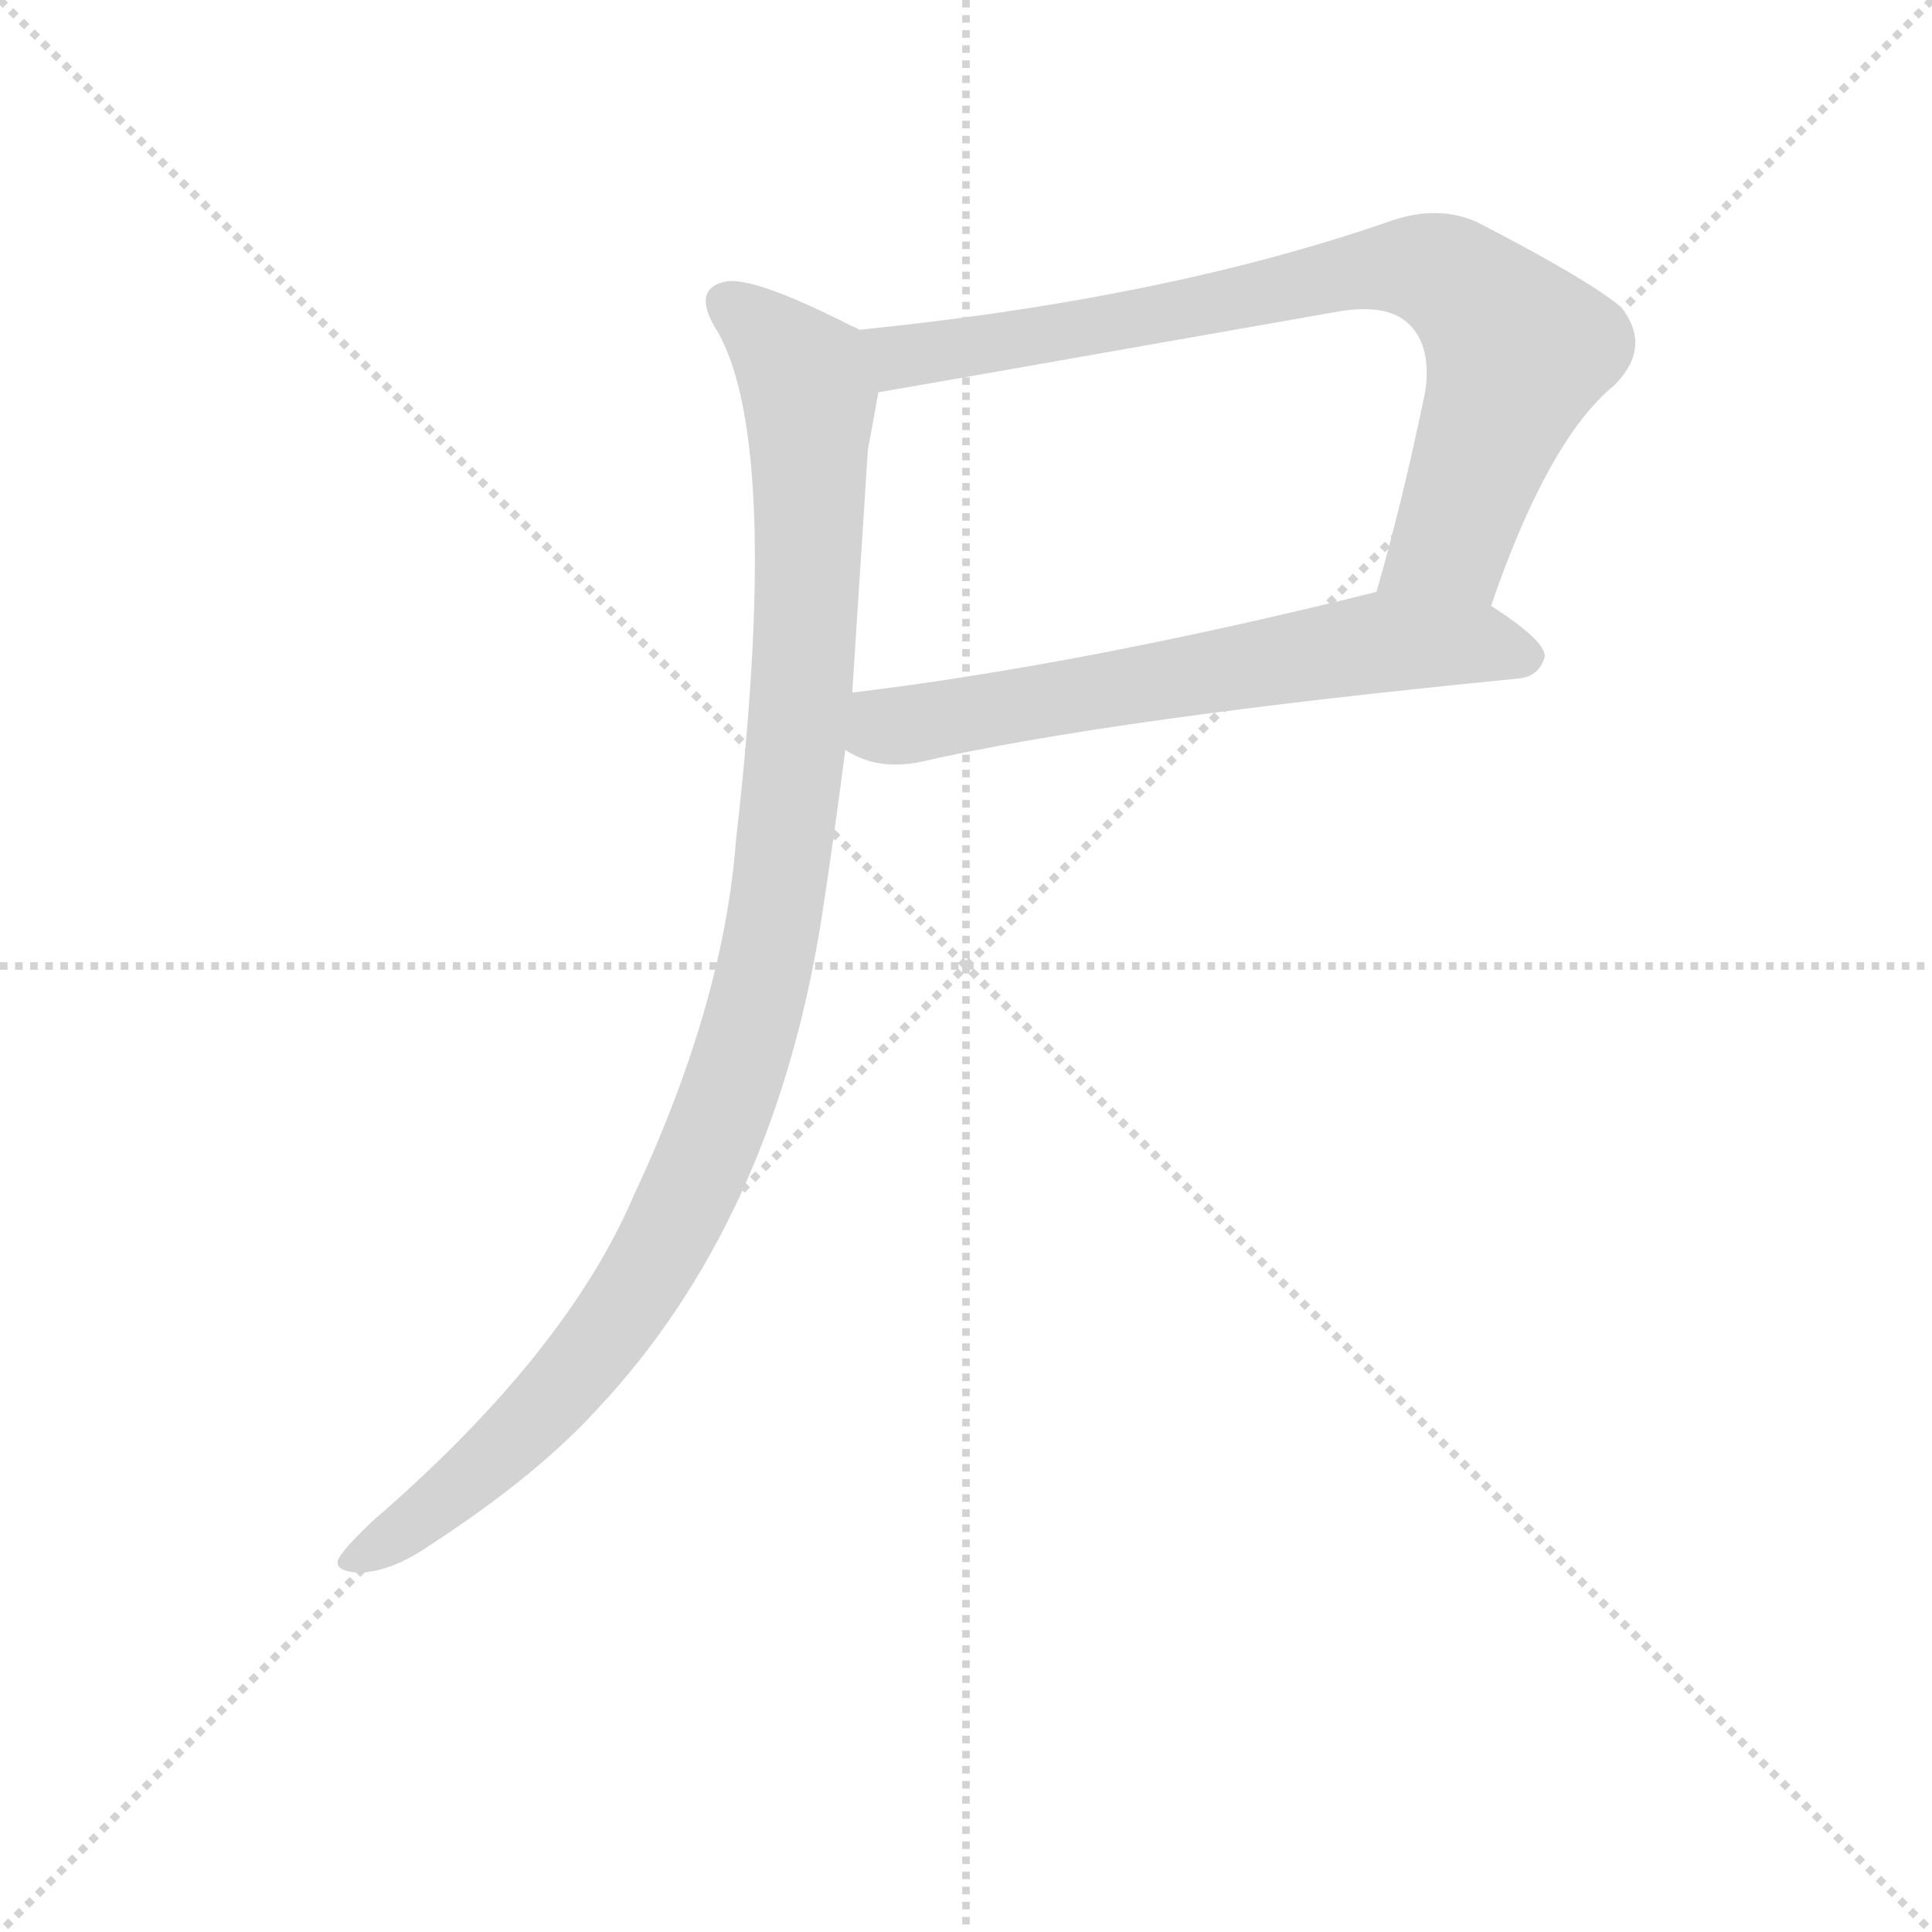 <svg version="1.1" viewBox="0 0 1024 1024" xmlns="http://www.w3.org/2000/svg">
  <g stroke="lightgray" stroke-dasharray="1,1" stroke-width="1" transform="scale(4, 4)">
    <line x1="0" y1="0" x2="256" y2="256"></line>
    <line x1="256" y1="0" x2="0" y2="256"></line>
    <line x1="128" y1="0" x2="128" y2="256"></line>
    <line x1="0" y1="128" x2="256" y2="128"></line>
  </g>
<g transform="scale(0.92, -0.92) translate(60, -900)">
   <style type="text/css">
    @keyframes keyframes0 {
      from {
       stroke: blue;
       stroke-dashoffset: 815;
       stroke-width: 128;
       }
       73% {
       animation-timing-function: step-end;
       stroke: blue;
       stroke-dashoffset: 0;
       stroke-width: 128;
       }
       to {
       stroke: black;
       stroke-width: 1024;
       }
       }
       #make-me-a-hanzi-animation-0 {
         animation: keyframes0 0.913s both;
         animation-delay: 0s;
         animation-timing-function: linear;
       }
    @keyframes keyframes1 {
      from {
       stroke: blue;
       stroke-dashoffset: 648;
       stroke-width: 128;
       }
       68% {
       animation-timing-function: step-end;
       stroke: blue;
       stroke-dashoffset: 0;
       stroke-width: 128;
       }
       to {
       stroke: black;
       stroke-width: 1024;
       }
       }
       #make-me-a-hanzi-animation-1 {
         animation: keyframes1 0.777s both;
         animation-delay: 0.913s;
         animation-timing-function: linear;
       }
    @keyframes keyframes2 {
      from {
       stroke: blue;
       stroke-dashoffset: 1083;
       stroke-width: 128;
       }
       78% {
       animation-timing-function: step-end;
       stroke: blue;
       stroke-dashoffset: 0;
       stroke-width: 128;
       }
       to {
       stroke: black;
       stroke-width: 1024;
       }
       }
       #make-me-a-hanzi-animation-2 {
         animation: keyframes2 1.131s both;
         animation-delay: 1.691s;
         animation-timing-function: linear;
       }
</style>
<path d="M 799.0 551.0 Q 832.0 647.0 870.0 678.0 Q 892.0 700.0 874.0 723.0 Q 855.0 739.0 791.0 772.0 Q 769.0 782.0 742.0 773.0 Q 613.0 728.0 435.0 710.0 C 405.0 707.0 416.0 669.0 446.0 674.0 Q 447.0 674.0 708.0 720.0 Q 739.0 726.0 752.0 713.0 Q 765.0 700.0 761.0 674.0 Q 748.0 611.0 733.0 559.0 C 725.0 530.0 789.0 523.0 799.0 551.0 Z" fill="lightgray"></path> 
<path d="M 427.0 468.0 Q 445.0 456.0 470.0 461.0 Q 579.0 486.0 814.0 509.0 Q 827.0 510.0 830.0 522.0 Q 830.0 531.0 799.0 551.0 C 774.0 568.0 762.0 566.0 733.0 559.0 Q 564.0 517.0 431.0 501.0 C 401.0 497.0 400.0 481.0 427.0 468.0 Z" fill="lightgray"></path> 
<path d="M 435.0 710.0 Q 434.0 711.0 431.0 712.0 Q 376.0 740.0 359.0 738.0 Q 337.0 734.0 354.0 708.0 Q 390.0 642.0 364.0 416.0 Q 357.0 322.0 305.0 211.0 Q 266.0 120.0 155.0 24.0 Q 139.0 9.0 135.0 2.0 Q 132.0 -5.0 146.0 -6.0 Q 165.0 -6.0 188.0 10.0 Q 248.0 49.0 283.0 87.0 Q 385.0 195.0 413.0 369.0 Q 420.0 414.0 427.0 468.0 L 431.0 501.0 L 440.0 641.0 Q 444.0 662.0 446.0 674.0 C 451.0 702.0 451.0 702.0 435.0 710.0 Z" fill="lightgray"></path> 
      <clipPath id="make-me-a-hanzi-clip-0">
      <path d="M 799.0 551.0 Q 832.0 647.0 870.0 678.0 Q 892.0 700.0 874.0 723.0 Q 855.0 739.0 791.0 772.0 Q 769.0 782.0 742.0 773.0 Q 613.0 728.0 435.0 710.0 C 405.0 707.0 416.0 669.0 446.0 674.0 Q 447.0 674.0 708.0 720.0 Q 739.0 726.0 752.0 713.0 Q 765.0 700.0 761.0 674.0 Q 748.0 611.0 733.0 559.0 C 725.0 530.0 789.0 523.0 799.0 551.0 Z" fill="lightgray"></path>
      </clipPath>
      <path clip-path="url(#make-me-a-hanzi-clip-0)" d="M 446.0 680.0 L 463.0 696.0 L 635.0 722.0 L 729.0 745.0 L 770.0 743.0 L 815.0 698.0 L 777.0 589.0 L 740.0 564.0 " fill="none" id="make-me-a-hanzi-animation-0" stroke-dasharray="687 1374" stroke-linecap="round"></path>

      <clipPath id="make-me-a-hanzi-clip-1">
      <path d="M 427.0 468.0 Q 445.0 456.0 470.0 461.0 Q 579.0 486.0 814.0 509.0 Q 827.0 510.0 830.0 522.0 Q 830.0 531.0 799.0 551.0 C 774.0 568.0 762.0 566.0 733.0 559.0 Q 564.0 517.0 431.0 501.0 C 401.0 497.0 400.0 481.0 427.0 468.0 Z" fill="lightgray"></path>
      </clipPath>
      <path clip-path="url(#make-me-a-hanzi-clip-1)" d="M 439.0 494.0 L 449.0 482.0 L 460.0 482.0 L 731.0 530.0 L 790.0 530.0 L 820.0 522.0 " fill="none" id="make-me-a-hanzi-animation-1" stroke-dasharray="520 1040" stroke-linecap="round"></path>

      <clipPath id="make-me-a-hanzi-clip-2">
      <path d="M 435.0 710.0 Q 434.0 711.0 431.0 712.0 Q 376.0 740.0 359.0 738.0 Q 337.0 734.0 354.0 708.0 Q 390.0 642.0 364.0 416.0 Q 357.0 322.0 305.0 211.0 Q 266.0 120.0 155.0 24.0 Q 139.0 9.0 135.0 2.0 Q 132.0 -5.0 146.0 -6.0 Q 165.0 -6.0 188.0 10.0 Q 248.0 49.0 283.0 87.0 Q 385.0 195.0 413.0 369.0 Q 420.0 414.0 427.0 468.0 L 431.0 501.0 L 440.0 641.0 Q 444.0 662.0 446.0 674.0 C 451.0 702.0 451.0 702.0 435.0 710.0 Z" fill="lightgray"></path>
      </clipPath>
      <path clip-path="url(#make-me-a-hanzi-clip-2)" d="M 361.0 722.0 L 403.0 685.0 L 406.0 672.0 L 398.0 464.0 L 370.0 302.0 L 339.0 216.0 L 287.0 129.0 L 212.0 49.0 L 144.0 2.0 " fill="none" id="make-me-a-hanzi-animation-2" stroke-dasharray="955 1910" stroke-linecap="round"></path>

</g>
</svg>
